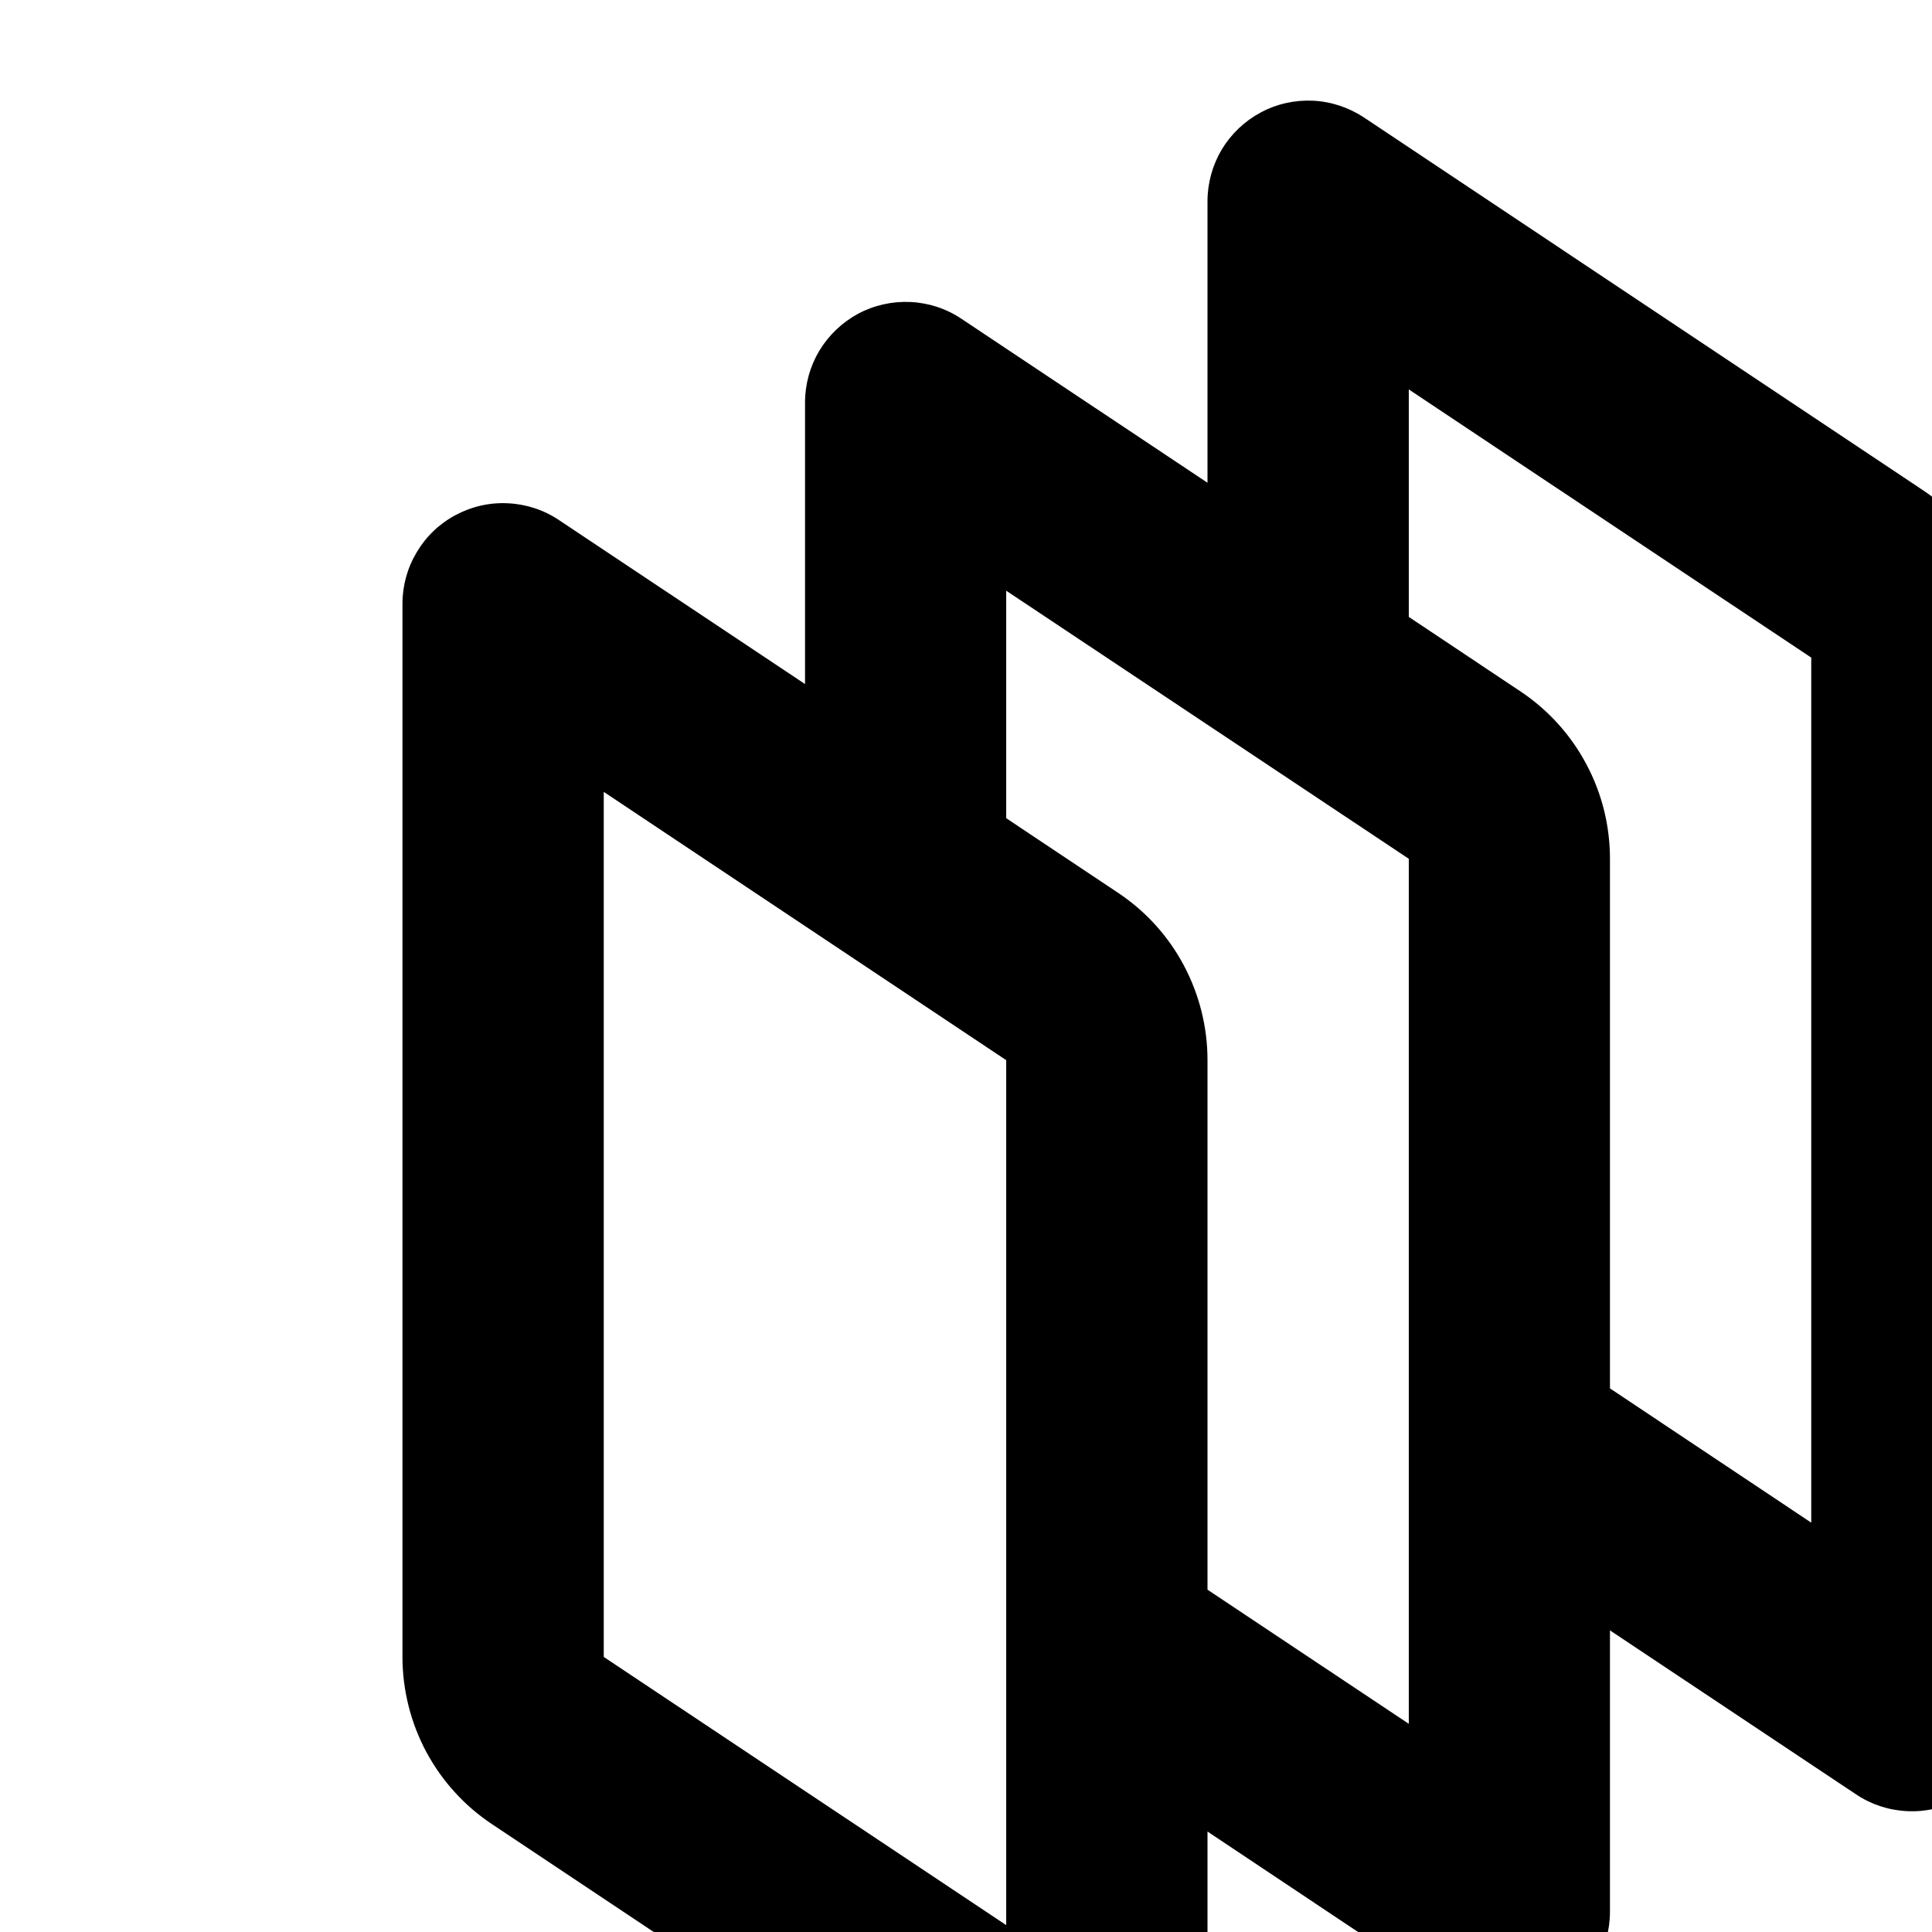<?xml version="1.0" encoding="utf-8"?>
<svg version="1.1" xmlns="http://www.w3.org/2000/svg" xmlns:xlink="http://www.w3.org/1999/xlink" width="16" height="16" viewBox="0 0 16 16">
  <rect width="16" height="16" id="icon-bound" fill="none" />
  <path d='M10.44 0.932C10.573 0.86 10.723 0.827 10.874 0.834C11.024 0.841 11.17 0.89 11.296 0.973L15.924 4.059C16.152 4.211 16.34 4.418 16.469 4.659C16.599 4.901 16.667 5.171 16.667 5.446V14.167C16.667 14.318 16.626 14.466 16.548 14.595C16.471 14.724 16.36 14.83 16.226 14.902C16.093 14.973 15.944 15.007 15.793 14.999C15.642 14.992 15.496 14.944 15.371 14.86L13.333 13.502V15.833C13.333 15.984 13.292 16.132 13.215 16.262C13.137 16.391 13.026 16.497 12.893 16.568C12.76 16.639 12.61 16.673 12.46 16.666C12.309 16.659 12.163 16.61 12.037 16.527L10 15.168V17.5C10 17.651 9.959 17.799 9.882 17.928C9.804 18.058 9.693 18.164 9.56 18.235C9.427 18.306 9.277 18.34 9.126 18.332C8.976 18.325 8.83 18.277 8.704 18.193L4.076 15.108C3.847 14.956 3.66 14.75 3.53 14.508C3.401 14.266 3.333 13.995 3.333 13.721V5C3.333 4.849 3.374 4.701 3.452 4.572C3.529 4.442 3.64 4.336 3.774 4.265C3.907 4.194 4.056 4.16 4.207 4.168C4.358 4.175 4.504 4.223 4.629 4.307L6.667 5.665V3.333C6.667 3.182 6.708 3.034 6.785 2.905C6.863 2.776 6.974 2.67 7.107 2.598C7.24 2.527 7.39 2.494 7.54 2.501C7.691 2.508 7.837 2.556 7.962 2.64L10 3.998V1.667C10 1.516 10.041 1.368 10.118 1.238C10.196 1.109 10.307 1.003 10.44 0.932ZM11.667 5.109L12.592 5.726C12.82 5.878 13.007 6.084 13.136 6.326C13.266 6.568 13.333 6.838 13.333 7.112V11.498L15 12.61V5.446L11.667 3.225V5.109ZM8.333 6.776L9.258 7.393C9.487 7.545 9.674 7.751 9.803 7.993C9.932 8.235 10 8.505 10 8.779V13.165L11.667 14.276V7.112L8.333 4.892V6.776ZM5 6.558V13.722L8.333 15.943V8.78L5 6.558Z' />
</svg>
